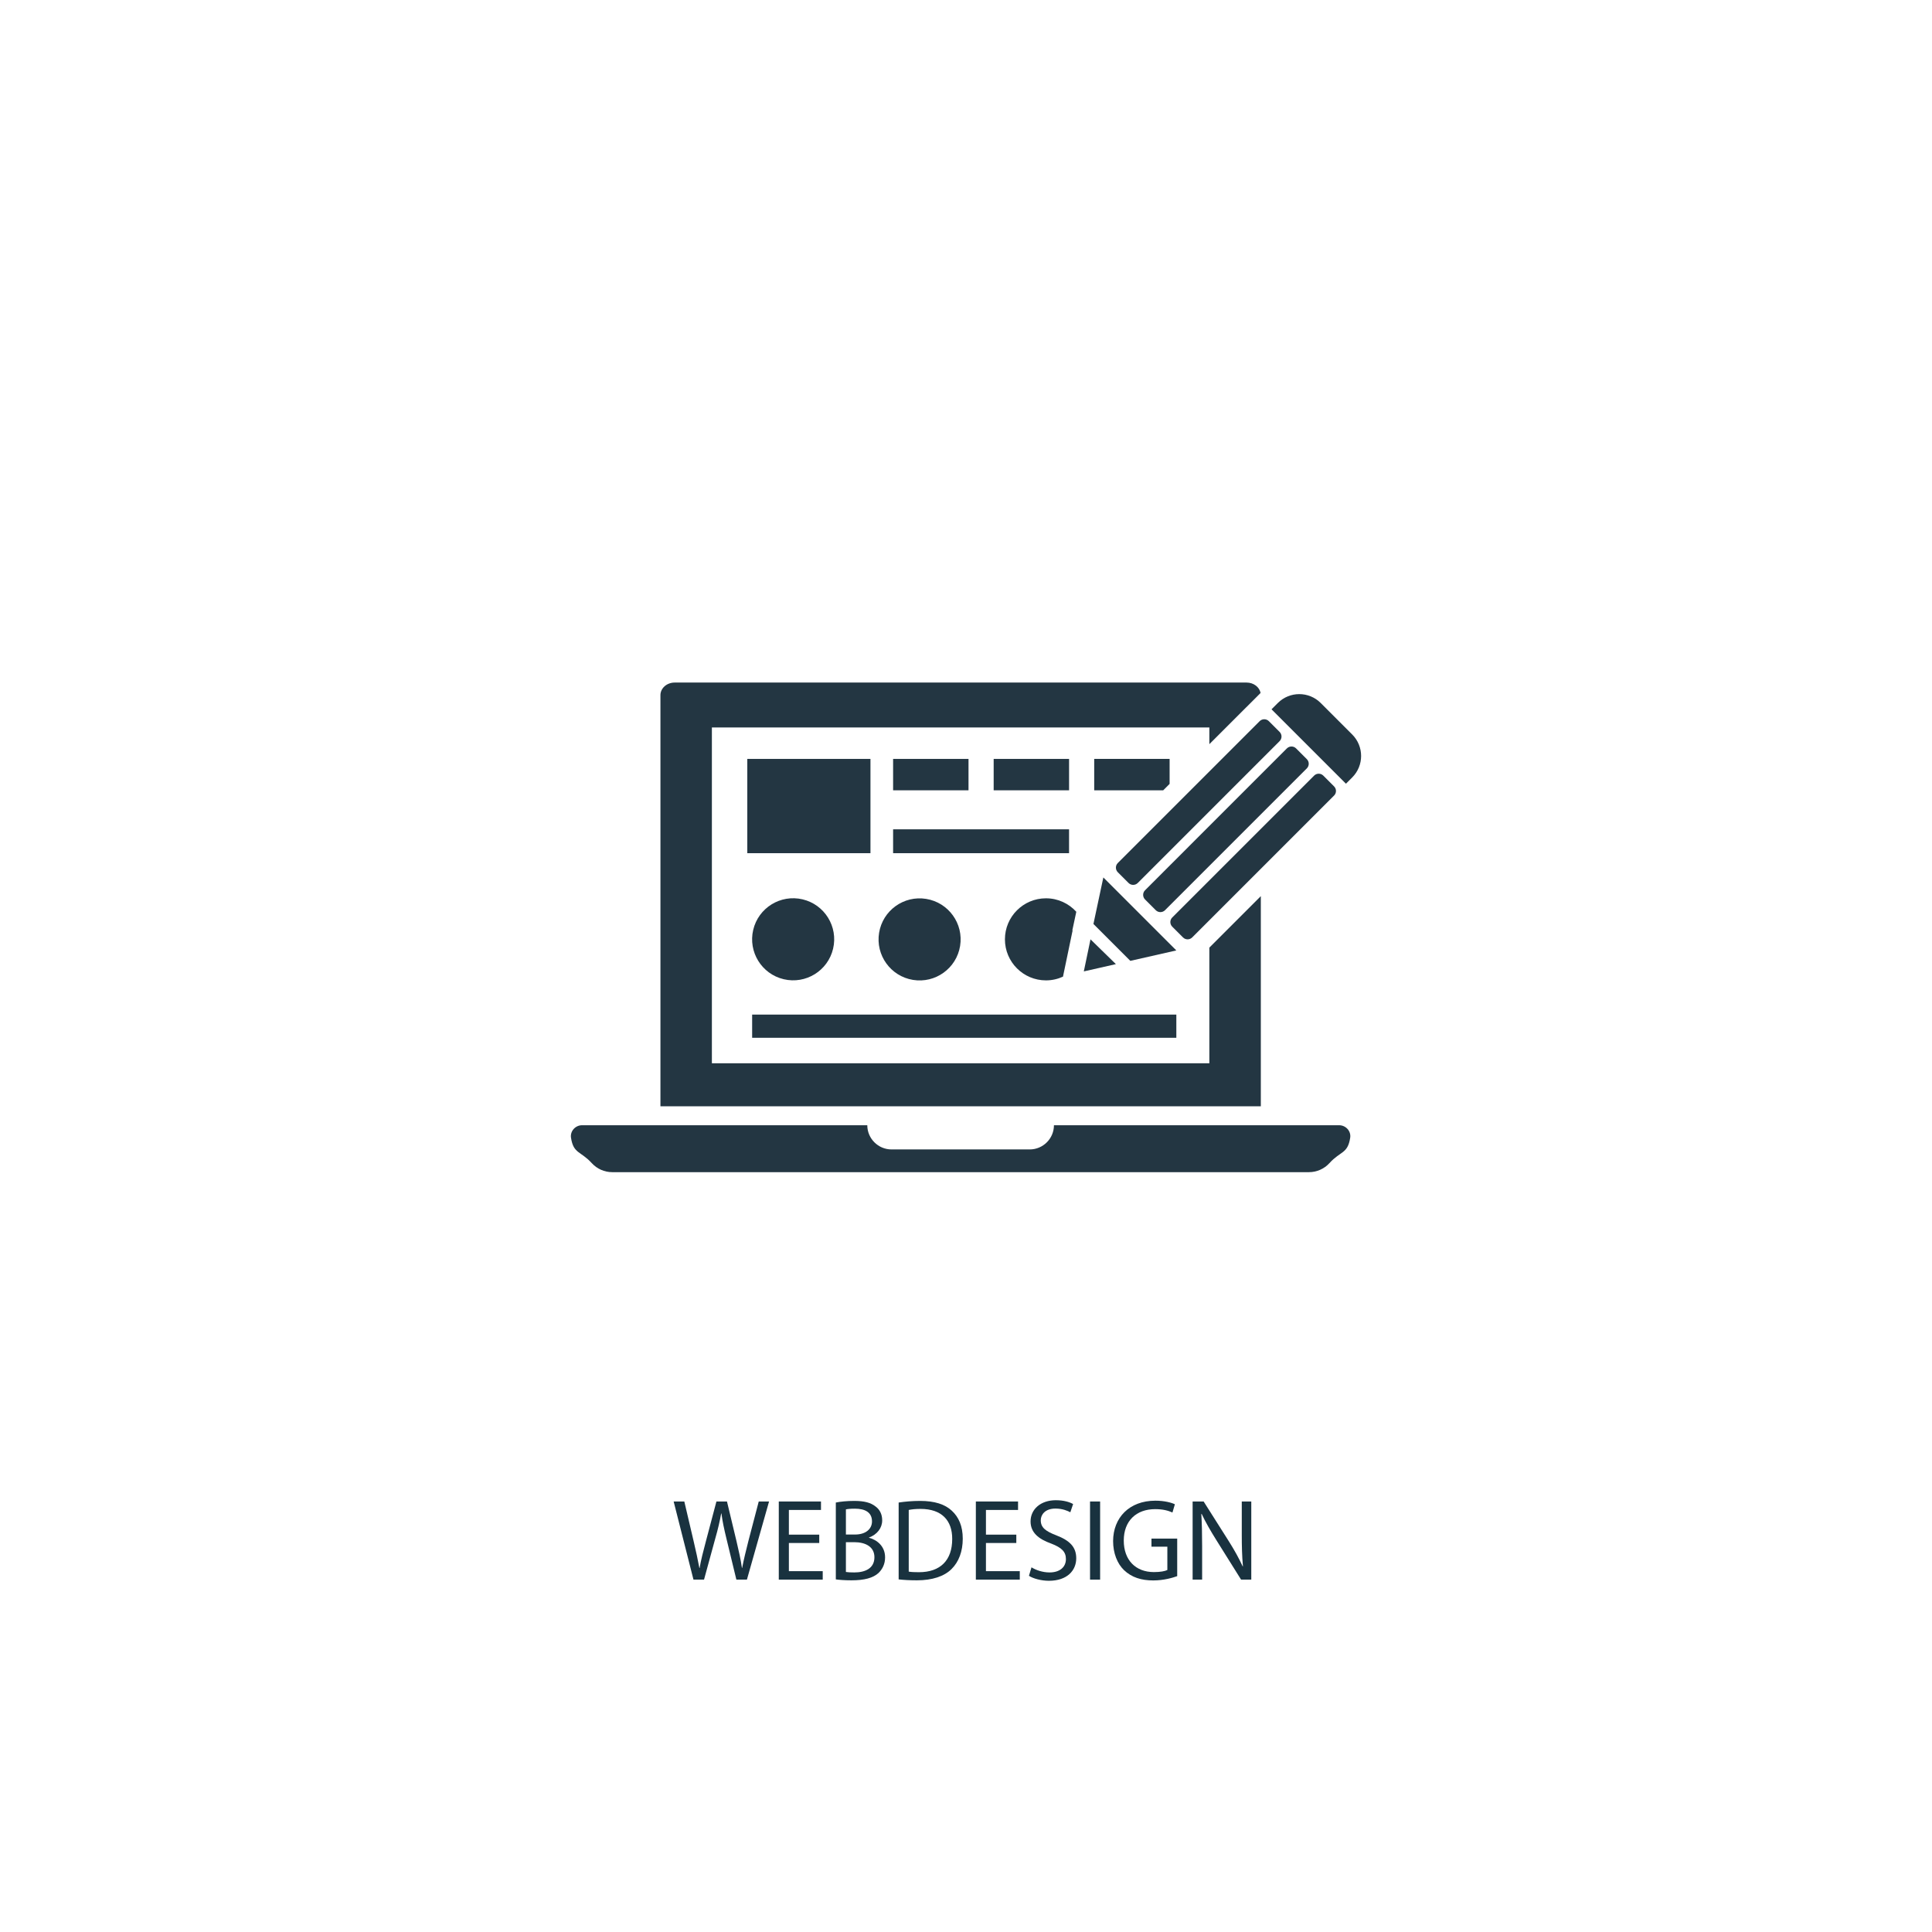 <?xml version="1.0" encoding="UTF-8"?>
<svg id="Layer_2" data-name="Layer 2" xmlns="http://www.w3.org/2000/svg" viewBox="0 0 1000 1000">
  <defs>
    <style>
      .cls-1 {
        fill: #fff;
      }

      .cls-2 {
        fill: #233642;
      }

      .cls-3 {
        fill: #19323f;
      }
    </style>
  </defs>
  <g id="Layer_1-2" data-name="Layer 1">
    <rect class="cls-1" width="1000" height="1000"/>
    <g>
      <path class="cls-3" d="m358.94,817.61l-10.26-40.44h5.52l4.8,20.46c1.2,5.04,2.28,10.08,3,13.98h.12c.66-4.02,1.92-8.82,3.3-14.04l5.4-20.4h5.46l4.92,20.52c1.14,4.8,2.22,9.6,2.82,13.86h.12c.84-4.44,1.98-8.94,3.24-13.98l5.34-20.4h5.34l-11.46,40.44h-5.46l-5.1-21.06c-1.26-5.16-2.1-9.12-2.64-13.2h-.12c-.72,4.02-1.62,7.98-3.12,13.2l-5.76,21.06h-5.46Z"/>
      <path class="cls-3" d="m424.04,798.65h-15.72v14.58h17.52v4.38h-22.74v-40.44h21.84v4.38h-16.62v12.78h15.72v4.32Z"/>
      <path class="cls-3" d="m432.62,777.71c2.28-.48,5.88-.84,9.54-.84,5.22,0,8.58.9,11.1,2.94,2.1,1.56,3.36,3.96,3.36,7.14,0,3.9-2.58,7.32-6.84,8.88v.12c3.84.96,8.34,4.14,8.34,10.14,0,3.48-1.38,6.12-3.42,8.1-2.82,2.58-7.38,3.78-13.98,3.78-3.6,0-6.36-.24-8.1-.48v-39.78Zm5.22,16.56h4.74c5.52,0,8.76-2.88,8.76-6.78,0-4.74-3.6-6.6-8.88-6.6-2.4,0-3.78.18-4.62.36v13.02Zm0,19.38c1.02.18,2.52.24,4.38.24,5.4,0,10.38-1.98,10.38-7.86,0-5.52-4.74-7.8-10.44-7.8h-4.32v15.42Z"/>
      <path class="cls-3" d="m465.14,777.71c3.18-.48,6.96-.84,11.1-.84,7.5,0,12.84,1.74,16.38,5.04,3.6,3.3,5.7,7.98,5.7,14.52s-2.04,12-5.82,15.72c-3.78,3.78-10.02,5.82-17.88,5.82-3.72,0-6.84-.18-9.48-.48v-39.78Zm5.22,35.76c1.32.24,3.24.3,5.28.3,11.16,0,17.22-6.24,17.22-17.16.06-9.54-5.34-15.6-16.38-15.6-2.7,0-4.74.24-6.12.54v31.92Z"/>
      <path class="cls-3" d="m526.04,798.65h-15.72v14.58h17.52v4.38h-22.74v-40.44h21.84v4.38h-16.62v12.78h15.72v4.32Z"/>
      <path class="cls-3" d="m533.9,811.25c2.34,1.44,5.76,2.64,9.36,2.64,5.34,0,8.46-2.82,8.46-6.9,0-3.78-2.16-5.94-7.62-8.04-6.6-2.34-10.68-5.76-10.68-11.46,0-6.3,5.22-10.98,13.08-10.98,4.14,0,7.14.96,8.94,1.98l-1.44,4.26c-1.32-.72-4.02-1.92-7.68-1.92-5.52,0-7.62,3.3-7.62,6.06,0,3.78,2.46,5.64,8.04,7.8,6.84,2.64,10.32,5.94,10.32,11.88,0,6.24-4.62,11.64-14.16,11.64-3.9,0-8.16-1.14-10.32-2.58l1.32-4.38Z"/>
      <path class="cls-3" d="m569.42,777.17v40.44h-5.22v-40.44h5.22Z"/>
      <path class="cls-3" d="m609.32,815.81c-2.34.84-6.96,2.22-12.42,2.22-6.12,0-11.16-1.56-15.12-5.34-3.48-3.36-5.64-8.76-5.64-15.06.06-12.06,8.34-20.88,21.9-20.88,4.68,0,8.34,1.02,10.08,1.86l-1.26,4.26c-2.16-.96-4.86-1.74-8.94-1.74-9.84,0-16.26,6.12-16.26,16.26s6.18,16.32,15.6,16.32c3.42,0,5.76-.48,6.96-1.08v-12.06h-8.22v-4.2h13.32v19.44Z"/>
      <path class="cls-3" d="m617.3,817.61v-40.44h5.7l12.96,20.46c3,4.74,5.34,9,7.26,13.14l.12-.06c-.48-5.4-.6-10.32-.6-16.62v-16.92h4.92v40.44h-5.28l-12.84-20.52c-2.82-4.5-5.52-9.12-7.56-13.5l-.18.06c.3,5.1.42,9.96.42,16.68v17.28h-4.92Z"/>
    </g>
    <g>
      <g>
        <g>
          <path class="cls-2" d="m652.59,463.85l-26.63,26.63v59.88h-257.49v-173.83h257.49v8.65l18.97-18.97c.08-.08.15-.15.23-.22l7.32-7.32c-.61-3.06-3.62-5.38-7.26-5.38h-296c-4.08,0-7.38,2.92-7.38,6.52v212.8h310.76v-108.75Z"/>
          <rect class="cls-2" x="386.8" y="392.81" width="63.75" height="48.8"/>
          <rect class="cls-2" x="462.27" y="392.81" width="39.03" height="16.25"/>
          <polygon class="cls-2" points="566.36 392.81 566.36 409.06 602.08 409.06 605.39 405.74 605.39 392.81 566.36 392.81"/>
          <path class="cls-2" d="m693.15,582.42h-147.63c0,6.88-5.63,12.52-12.52,12.52h-71.57c-6.88,0-12.52-5.63-12.52-12.52h-147.63c-3.46,0-6.24,3.05-5.73,6.46,1.27,8.36,4.98,6.83,10.74,13.15h0c2.72,2.98,6.57,4.68,10.6,4.68h360.63c4.03,0,7.88-1.7,10.6-4.68,5.76-6.32,9.47-4.79,10.74-13.15.52-3.42-2.27-6.46-5.73-6.46Z"/>
          <rect class="cls-2" x="514.32" y="392.81" width="39.03" height="16.25"/>
        </g>
        <path class="cls-2" d="m588.9,457.03c-1.31,1.31-3.44,1.31-4.76,0l-5.57-5.57c-1.31-1.31-1.31-3.45,0-4.76l73.43-73.43c1.31-1.31,3.44-1.31,4.76,0l5.57,5.57c1.31,1.31,1.31,3.44,0,4.76l-73.43,73.43Zm87.52-59.33c1.31-1.31,1.31-3.44,0-4.76l-5.57-5.57c-1.31-1.31-3.45-1.31-4.76,0l-73.42,73.43c-1.31,1.31-1.31,3.44,0,4.76l5.57,5.57c1.31,1.31,3.45,1.31,4.76,0l73.42-73.42Zm14.09,14.09c1.32-1.32,1.32-3.44,0-4.76l-5.57-5.57c-1.32-1.32-3.44-1.32-4.76,0l-73.43,73.42c-1.31,1.31-1.31,3.44,0,4.76l5.57,5.57c1.31,1.32,3.44,1.32,4.76,0l73.42-73.42Zm6.14-6.14l3.26-3.26c6.13-6.13,6.13-16.07,0-22.21l-16.31-16.31c-6.13-6.13-16.07-6.13-22.2,0l-3.26,3.26,38.51,38.51Z"/>
      </g>
      <circle class="cls-2" cx="410.55" cy="486.2" r="21.24" transform="translate(-156.97 774.06) rotate(-76.72)"/>
      <circle class="cls-2" cx="475.97" cy="486.2" r="21.24" transform="translate(-80.2 878.15) rotate(-80.78)"/>
      <rect class="cls-2" x="389.31" y="525.15" width="219.56" height="12"/>
      <path class="cls-2" d="m555.18,481.61l-.13-.13,2.04-9.55c-3.88-4.27-9.47-6.97-15.7-6.97-11.73,0-21.24,9.51-21.24,21.24s9.51,21.24,21.24,21.24c3.15,0,6.12-.7,8.81-1.93l4.98-23.9Z"/>
      <path class="cls-2" d="m585.05,497.34l23.81-5.4-37.77-37.77-5.13,24.08,19.09,19.09Zm-20.61-11.14l-3.46,16.6,16.6-3.77-13.15-12.84Z"/>
      <rect class="cls-2" x="462.27" y="429.25" width="91.07" height="12.36"/>
    </g>
  </g>
</svg>